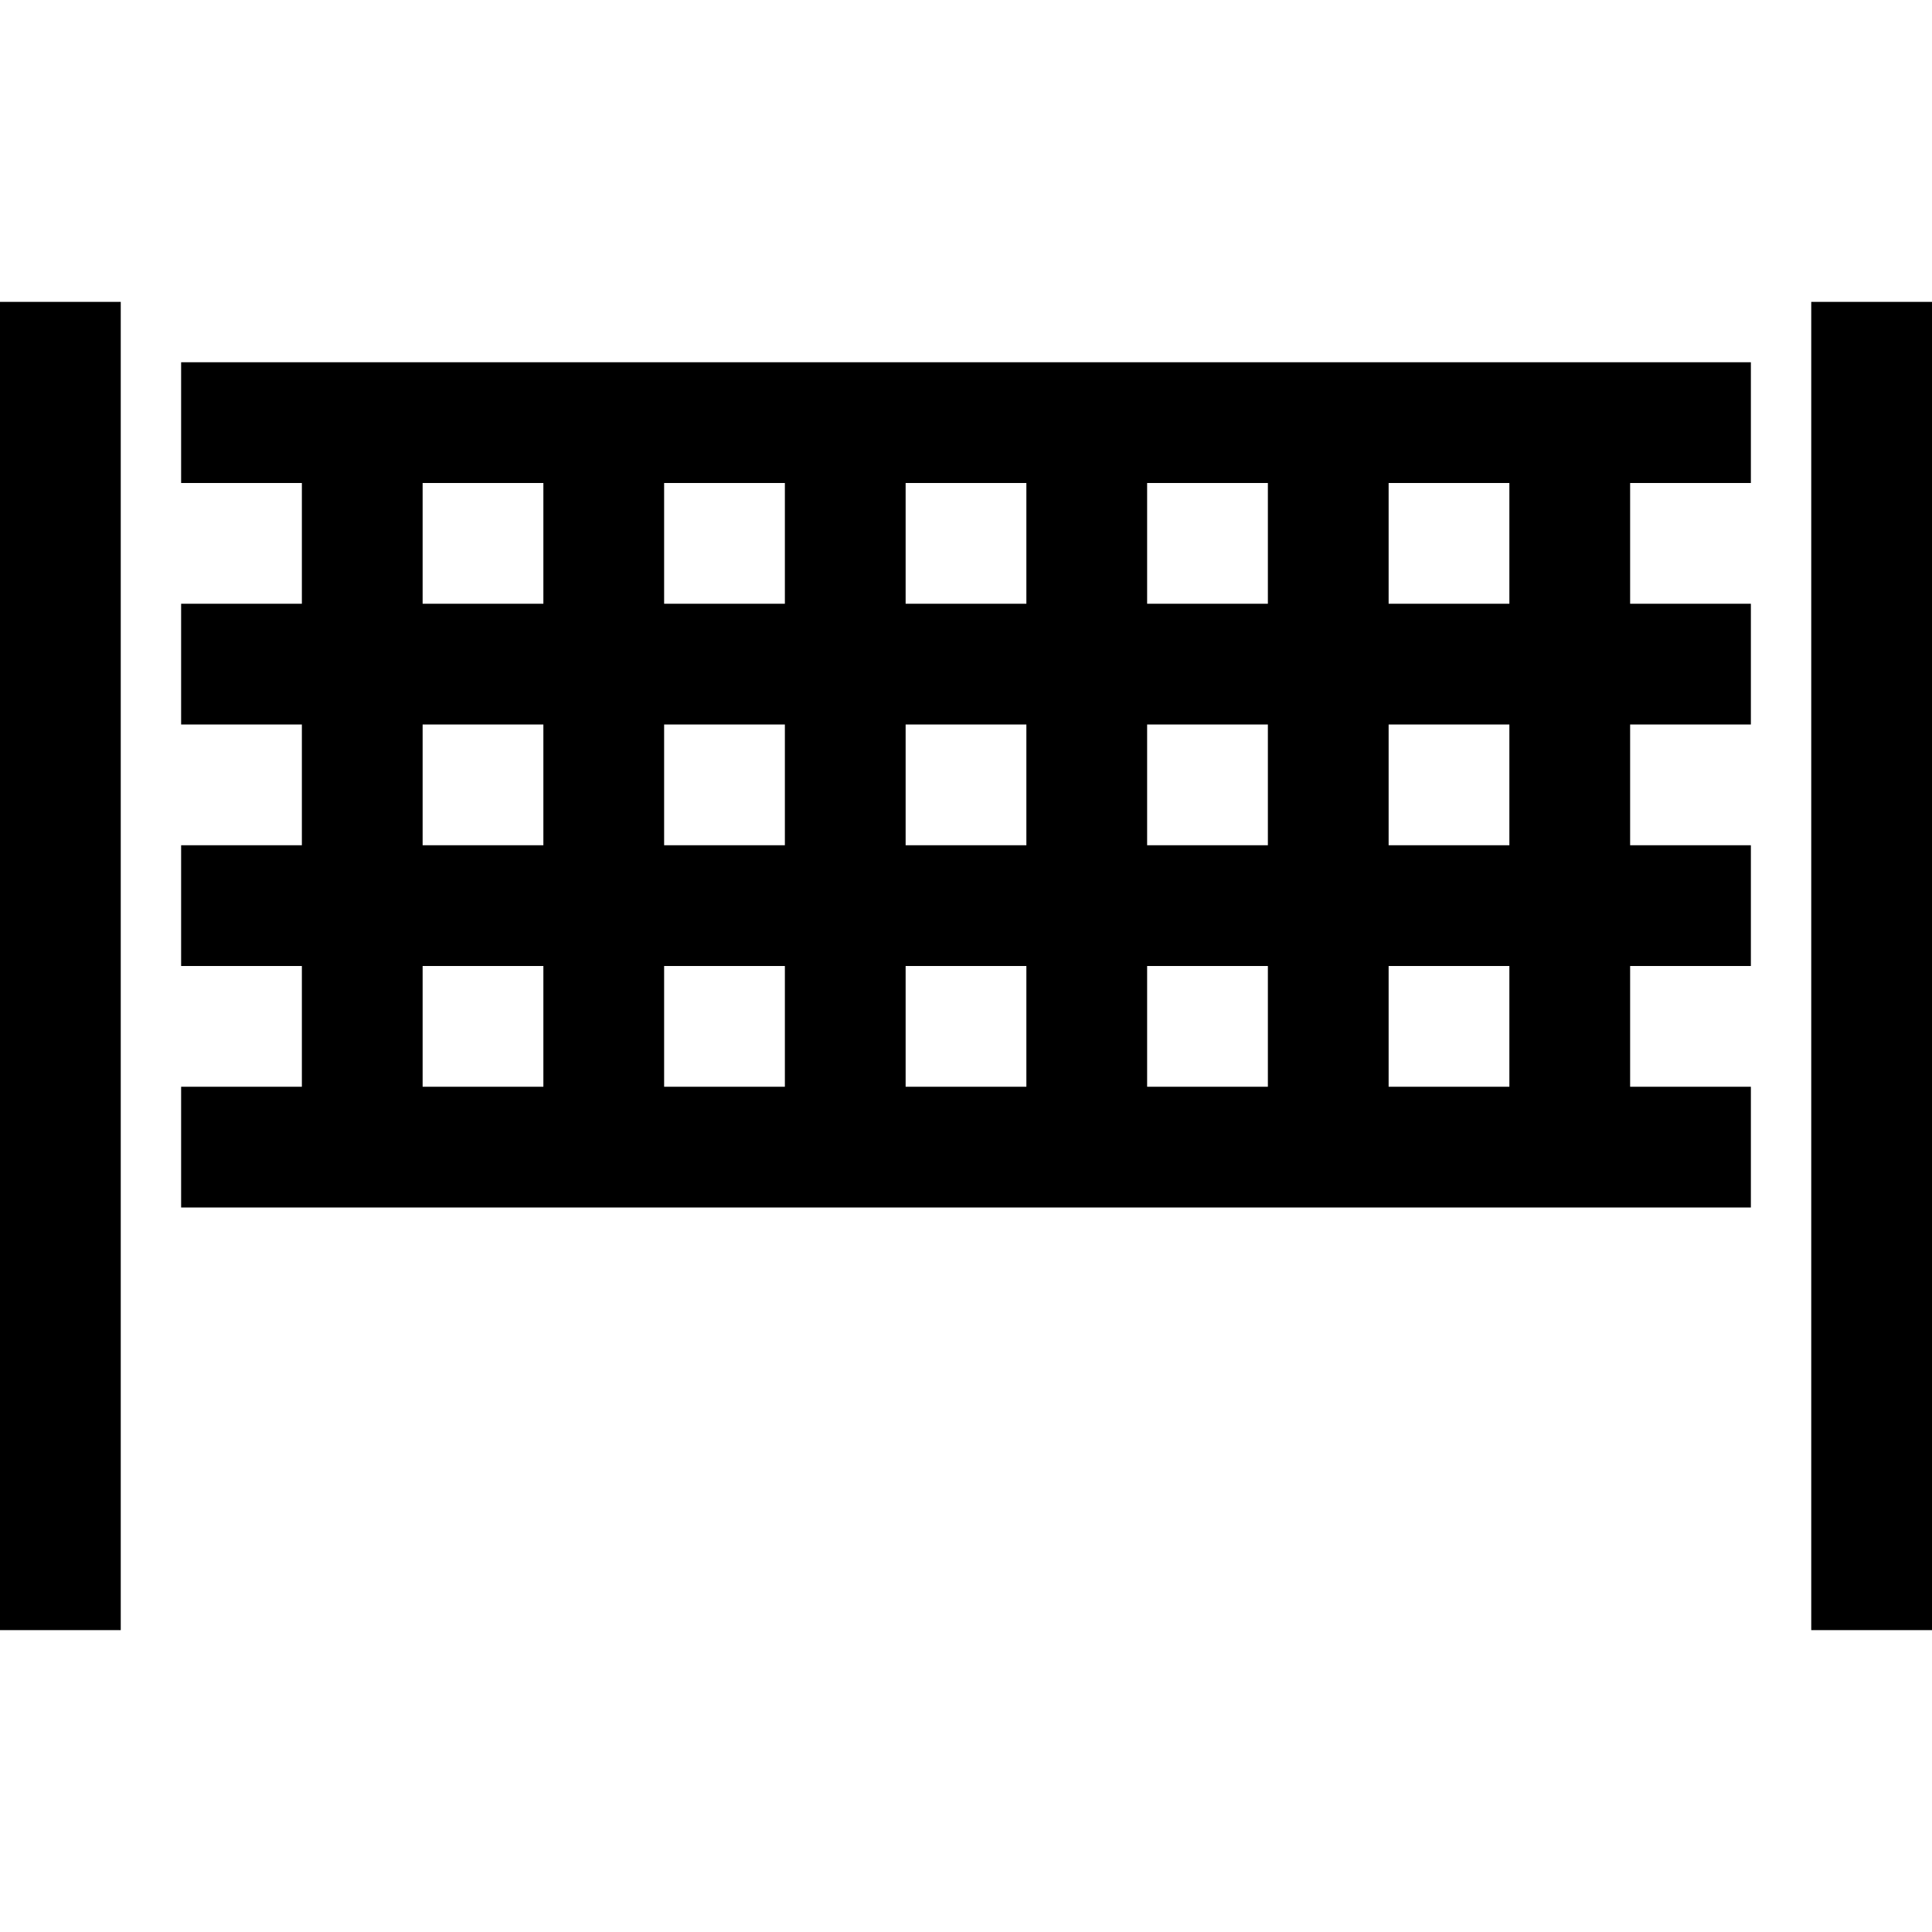 <?xml version="1.0" encoding="iso-8859-1"?>
<!-- Generator: Adobe Illustrator 19.0.1, SVG Export Plug-In . SVG Version: 6.00 Build 0)  -->
<svg version="1.1" id="Layer_1" xmlns="http://www.w3.org/2000/svg" xmlns:xlink="http://www.w3.org/1999/xlink" x="0px" y="0px"
	 viewBox="0 0 32 32" style="enable-background:new 0 0 32 32;" xml:space="preserve">
<line id="XMLID_432_" style="fill:none;stroke:#000000;stroke-width:2;stroke-miterlimit:10;" x1="3" y1="7" x2="29" y2="7"/>
<line id="XMLID_431_" style="fill:none;stroke:#000000;stroke-width:2;stroke-miterlimit:10;" x1="3" y1="11" x2="29" y2="11"/>
<line id="XMLID_429_" style="fill:none;stroke:#000000;stroke-width:2;stroke-miterlimit:10;" x1="3" y1="15" x2="29" y2="15"/>
<line id="XMLID_428_" style="fill:none;stroke:#000000;stroke-width:2;stroke-miterlimit:10;" x1="29" y1="19" x2="3" y2="19"/>
<line id="XMLID_427_" style="fill:none;stroke:#000000;stroke-width:2;stroke-miterlimit:10;" x1="31" y1="27" x2="31" y2="5"/>
<line id="XMLID_426_" style="fill:none;stroke:#000000;stroke-width:2;stroke-miterlimit:10;" x1="1" y1="27" x2="1" y2="5"/>
<line id="XMLID_422_" style="fill:none;stroke:#000000;stroke-width:2;stroke-miterlimit:10;" x1="6" y1="19" x2="6" y2="7"/>
<line id="XMLID_419_" style="fill:none;stroke:#000000;stroke-width:2;stroke-miterlimit:10;" x1="10" y1="19" x2="10" y2="7"/>
<line id="XMLID_415_" style="fill:none;stroke:#000000;stroke-width:2;stroke-miterlimit:10;" x1="14" y1="19" x2="14" y2="7"/>
<line id="XMLID_321_" style="fill:none;stroke:#000000;stroke-width:2;stroke-miterlimit:10;" x1="18" y1="19" x2="18" y2="7"/>
<line id="XMLID_315_" style="fill:none;stroke:#000000;stroke-width:2;stroke-miterlimit:10;" x1="22" y1="19" x2="22" y2="7"/>
<line id="XMLID_298_" style="fill:none;stroke:#000000;stroke-width:2;stroke-miterlimit:10;" x1="26" y1="19" x2="26" y2="7"/>
</svg>
